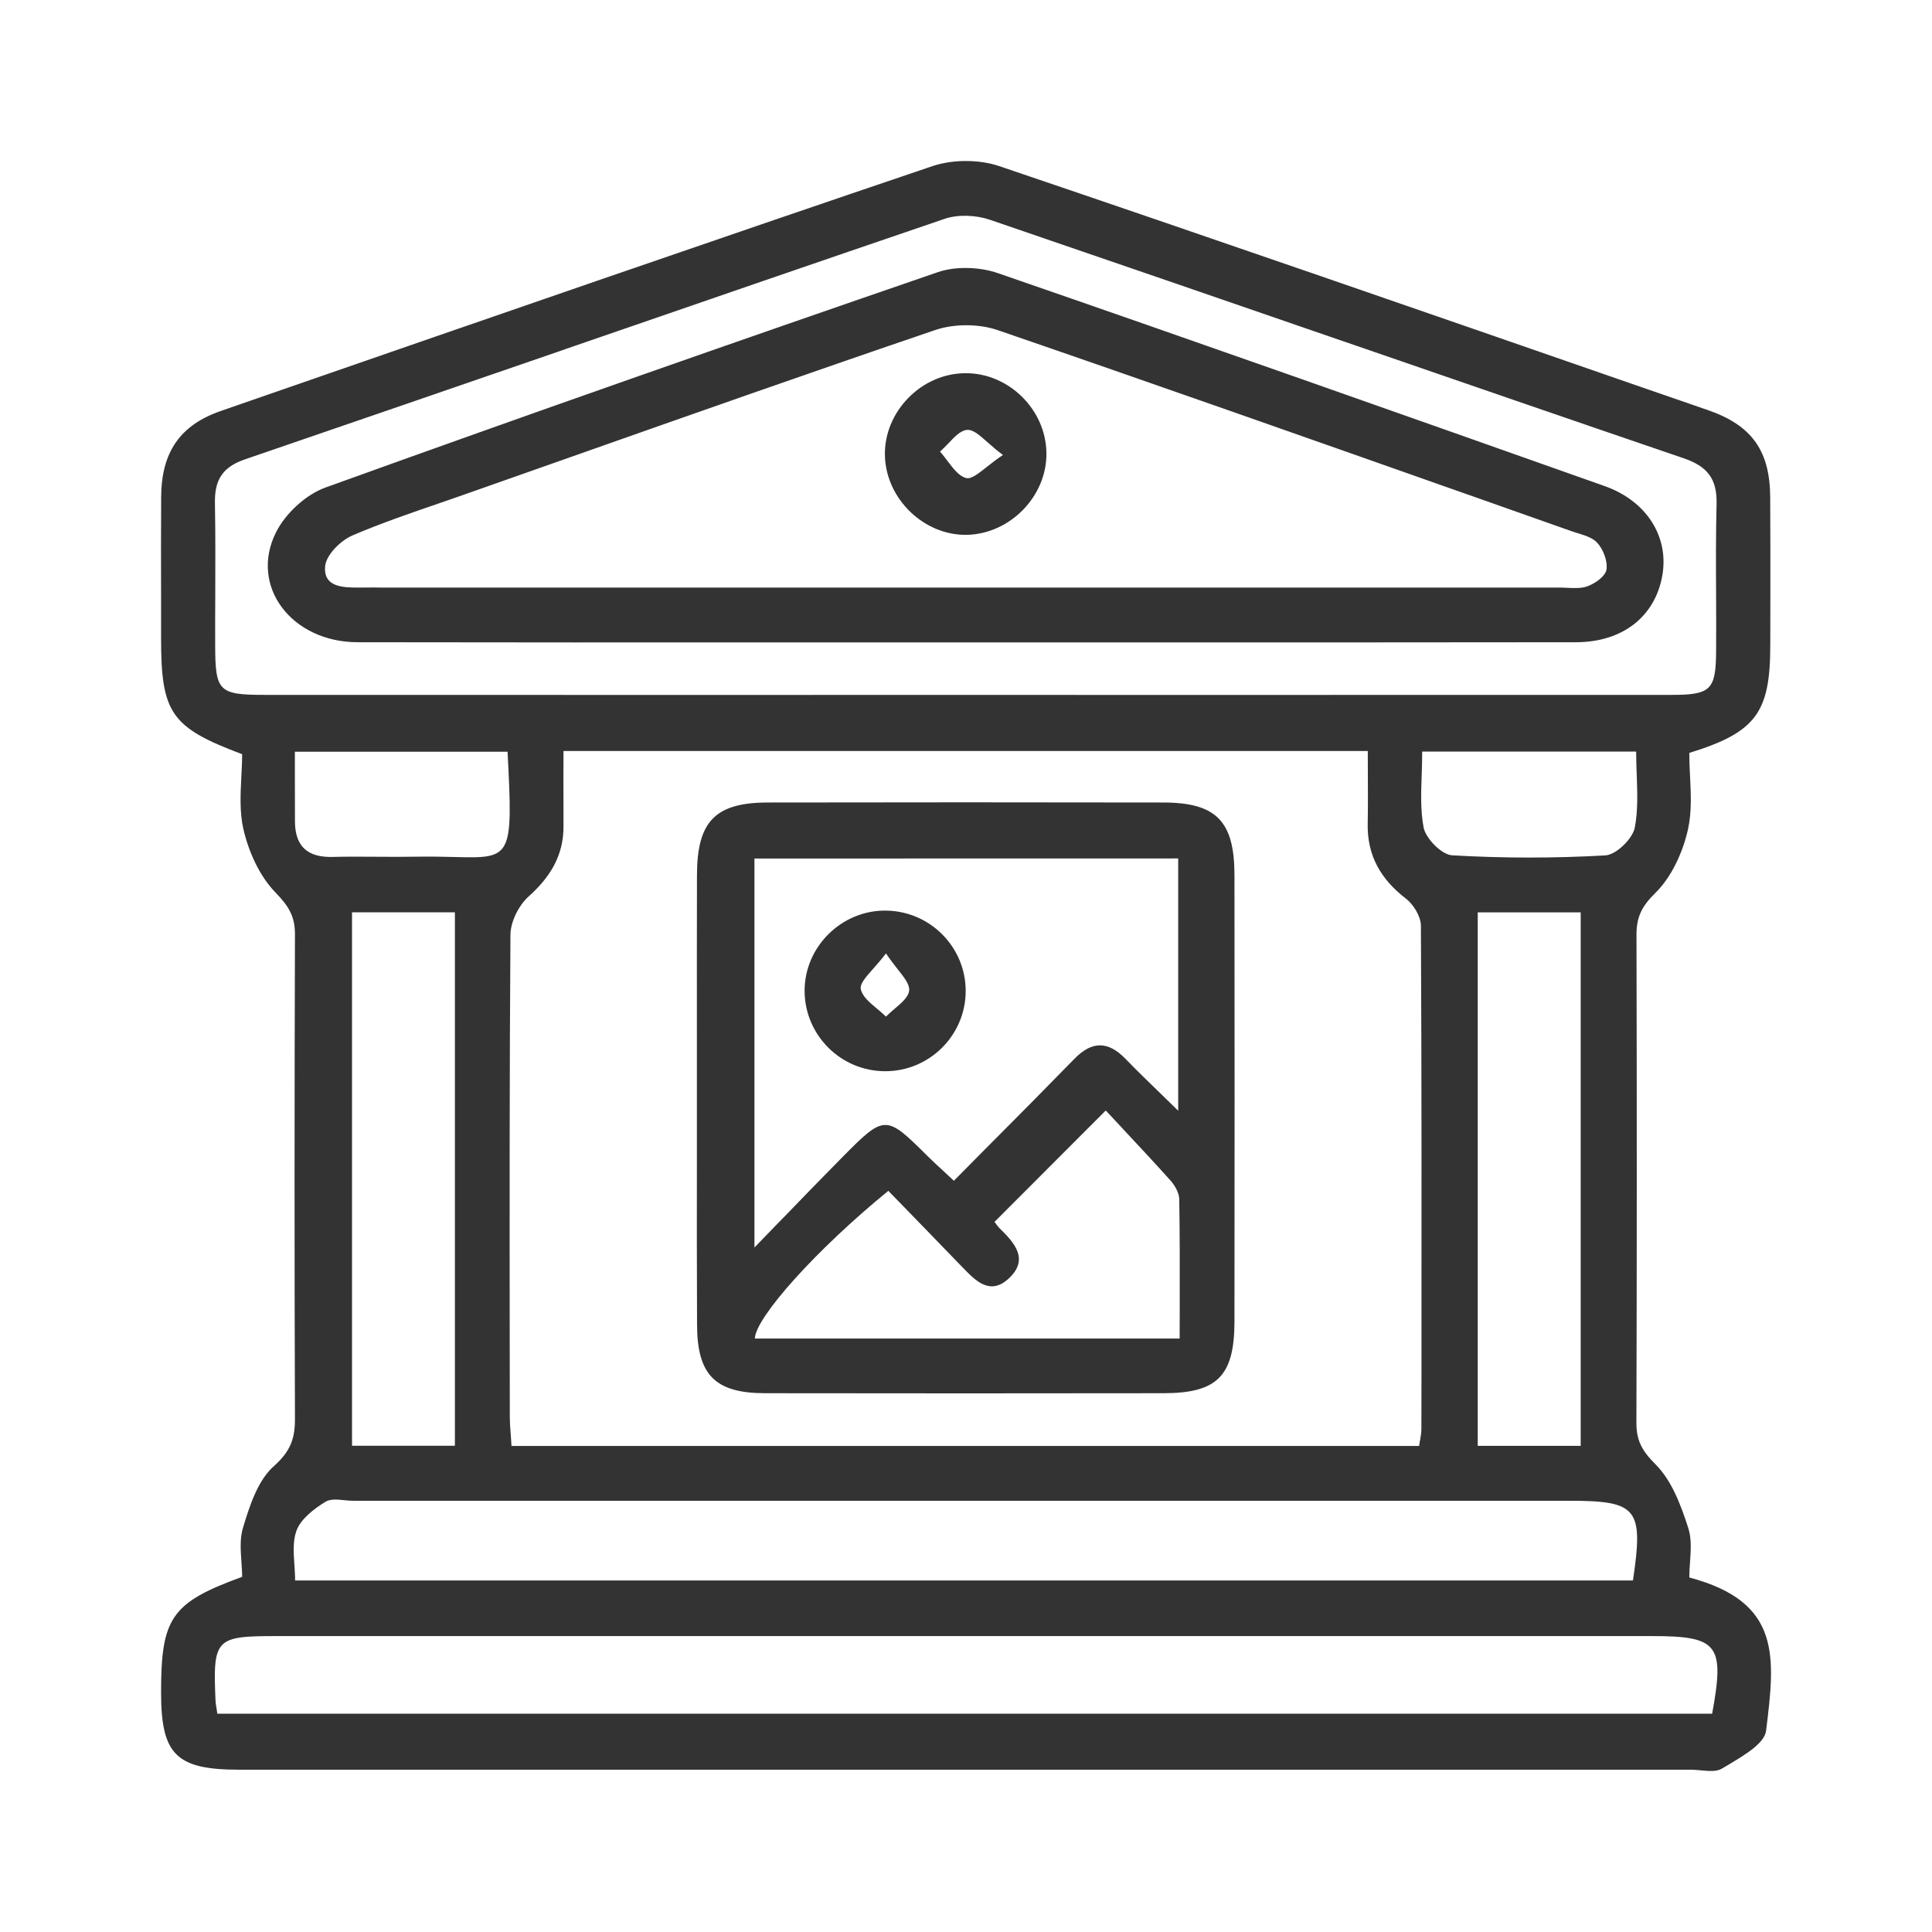 <svg width="24" height="24" viewBox="0 0 24 24" fill="none" xmlns="http://www.w3.org/2000/svg">
<path fill-rule="evenodd" clip-rule="evenodd" d="M20.985 19.596C22.13 19.9 22.053 20.575 21.939 21.5C21.92 21.654 21.68 21.797 21.482 21.916C21.451 21.934 21.42 21.952 21.392 21.969C21.326 22.011 21.227 22.001 21.13 21.992C21.088 21.988 21.047 21.984 21.008 21.984H2.977C2.19 21.984 2.002 21.8 2.001 21.029C2 20.095 2.128 19.909 3.008 19.588C3.008 19.527 3.003 19.464 2.999 19.4C2.989 19.256 2.978 19.109 3.019 18.977C3.101 18.704 3.203 18.389 3.402 18.213C3.606 18.031 3.665 17.874 3.664 17.626C3.657 15.62 3.658 13.614 3.664 11.607C3.665 11.382 3.585 11.255 3.424 11.089C3.224 10.884 3.087 10.579 3.022 10.293C2.976 10.086 2.987 9.866 2.998 9.649C3.003 9.554 3.008 9.461 3.008 9.369C2.124 9.037 2.001 8.859 2.001 7.93C2.001 7.749 2.001 7.569 2.001 7.388C2 6.982 1.999 6.577 2.002 6.171C2.006 5.618 2.235 5.281 2.744 5.105L3.346 4.896C6.09 3.945 8.835 2.994 11.585 2.063C11.835 1.979 12.164 1.979 12.414 2.064C15.076 2.966 17.732 3.887 20.387 4.808L21.218 5.095C21.766 5.285 21.987 5.604 21.99 6.177C21.993 6.601 21.992 7.025 21.992 7.449C21.991 7.637 21.991 7.826 21.991 8.014C21.991 8.854 21.813 9.097 20.985 9.353C20.985 9.445 20.989 9.54 20.994 9.636V9.636V9.636V9.636C21.005 9.859 21.017 10.086 20.969 10.301C20.906 10.585 20.766 10.894 20.563 11.093C20.393 11.259 20.328 11.395 20.329 11.615C20.334 13.635 20.334 15.654 20.328 17.673C20.327 17.896 20.399 18.025 20.566 18.191C20.767 18.392 20.883 18.702 20.973 18.984C21.015 19.115 21.004 19.262 20.994 19.407V19.407V19.407V19.407C20.989 19.471 20.985 19.535 20.985 19.596ZM6.999 9.662L6.999 9.662C6.999 9.869 6.999 10.065 7 10.261C7.002 10.627 6.836 10.895 6.566 11.137C6.445 11.246 6.343 11.448 6.341 11.608C6.329 13.326 6.33 15.044 6.332 16.762V16.762L6.333 17.587C6.333 17.672 6.339 17.756 6.346 17.839L6.346 17.839L6.346 17.839C6.349 17.88 6.352 17.921 6.354 17.962H17.629C17.633 17.933 17.637 17.907 17.642 17.883L17.642 17.883L17.642 17.883C17.65 17.835 17.657 17.793 17.657 17.751L17.658 17.126V17.126V17.126V17.126C17.659 15.25 17.661 13.375 17.651 11.499C17.65 11.385 17.56 11.236 17.465 11.163C17.153 10.923 16.982 10.629 16.99 10.231C16.994 10.025 16.993 9.819 16.992 9.608C16.992 9.516 16.991 9.423 16.991 9.329H7C7 9.444 6.999 9.554 6.999 9.662ZM11.954 8.632L14.158 8.633C16.362 8.633 18.567 8.633 20.771 8.632C21.251 8.632 21.315 8.568 21.318 8.095C21.32 7.862 21.319 7.63 21.318 7.398V7.398V7.398V7.398C21.316 7.018 21.314 6.638 21.324 6.259C21.331 5.95 21.212 5.794 20.916 5.693C19.51 5.213 18.105 4.728 16.701 4.244L16.7 4.244C15.233 3.738 13.766 3.232 12.297 2.73C12.127 2.672 11.904 2.661 11.736 2.718C10.163 3.254 8.591 3.796 7.02 4.338L7.019 4.339L7.019 4.339L7.019 4.339C5.694 4.795 4.37 5.252 3.044 5.706C2.756 5.804 2.664 5.97 2.67 6.254C2.677 6.635 2.675 7.016 2.674 7.397V7.397V7.397V7.397C2.673 7.602 2.672 7.807 2.673 8.012C2.674 8.591 2.715 8.632 3.294 8.632C5.217 8.633 7.141 8.633 9.064 8.633H9.068L11.954 8.632ZM2.7 21.288H21.269C21.427 20.428 21.343 20.324 20.521 20.324H3.428C2.676 20.324 2.644 20.357 2.677 21.123C2.678 21.15 2.682 21.177 2.689 21.218C2.692 21.238 2.696 21.26 2.7 21.288ZM20.285 19.633C20.419 18.736 20.341 18.643 19.49 18.643H4.39C4.354 18.643 4.316 18.64 4.278 18.636C4.191 18.627 4.104 18.619 4.044 18.655C3.899 18.744 3.732 18.872 3.681 19.02C3.637 19.145 3.647 19.289 3.657 19.437C3.661 19.502 3.666 19.568 3.666 19.633H20.285ZM4.373 11.333V17.96H5.651V11.333H4.373ZM18.357 11.334V17.961H19.636V11.334H18.357ZM6.305 9.338H3.663L3.663 9.599C3.663 9.809 3.663 10.009 3.664 10.21C3.667 10.518 3.826 10.653 4.131 10.645C4.317 10.64 4.503 10.642 4.688 10.643H4.688H4.688H4.688C4.853 10.644 5.017 10.645 5.181 10.642C5.359 10.639 5.511 10.643 5.64 10.646H5.641H5.641H5.641C6.36 10.664 6.374 10.665 6.305 9.338ZM17.667 9.336C17.667 9.433 17.664 9.528 17.661 9.622V9.622C17.653 9.847 17.645 10.066 17.684 10.276C17.709 10.415 17.909 10.618 18.039 10.625C18.672 10.662 19.31 10.662 19.943 10.626C20.077 10.618 20.282 10.419 20.308 10.28C20.348 10.07 20.34 9.851 20.332 9.624V9.624C20.328 9.529 20.325 9.433 20.325 9.336H17.667ZM8.657 13.645L8.657 12.853C8.657 12.193 8.656 11.533 8.658 10.873C8.659 10.203 8.884 9.97 9.539 9.969C11.176 9.966 12.814 9.966 14.451 9.969C15.109 9.97 15.334 10.201 15.335 10.869C15.337 12.718 15.337 14.565 15.335 16.414C15.334 17.093 15.123 17.306 14.454 17.307C12.804 17.309 11.153 17.31 9.503 17.307C8.884 17.306 8.661 17.081 8.659 16.456C8.656 15.775 8.656 15.094 8.657 14.412V14.412V14.412V14.412C8.657 14.156 8.657 13.901 8.657 13.645ZM9.372 10.665V15.497C9.498 15.368 9.618 15.244 9.733 15.124L9.734 15.124L9.734 15.124C9.991 14.858 10.228 14.613 10.468 14.371C10.989 13.844 11.005 13.846 11.518 14.357C11.582 14.42 11.648 14.482 11.722 14.549L11.722 14.549C11.762 14.586 11.804 14.625 11.849 14.668C11.991 14.525 12.131 14.384 12.27 14.243C12.635 13.877 12.992 13.517 13.346 13.154C13.563 12.93 13.764 12.93 13.98 13.152C14.122 13.299 14.268 13.44 14.428 13.595L14.428 13.595L14.428 13.595C14.495 13.66 14.564 13.727 14.636 13.798V10.664C12.876 10.665 11.137 10.665 9.372 10.665ZM12.354 15.179L12.365 15.193C12.378 15.211 12.396 15.236 12.416 15.257C12.604 15.439 12.786 15.644 12.533 15.88C12.3 16.098 12.121 15.913 11.958 15.744L11.943 15.729C11.782 15.563 11.622 15.398 11.463 15.233L11.461 15.232L11.461 15.232L11.46 15.231L11.46 15.23C11.317 15.084 11.176 14.938 11.035 14.793C10.141 15.522 9.385 16.366 9.377 16.628H14.654C14.654 16.484 14.655 16.342 14.655 16.201C14.656 15.758 14.656 15.327 14.649 14.895C14.647 14.816 14.593 14.723 14.537 14.661C14.34 14.441 14.138 14.226 13.944 14.018L13.944 14.018L13.944 14.018L13.944 14.018L13.944 14.017C13.873 13.942 13.804 13.868 13.736 13.795L12.354 15.179ZM9.821 7.98H9.821H9.821C10.538 7.98 11.255 7.98 11.972 7.98C12.663 7.98 13.355 7.98 14.046 7.98C15.89 7.98 17.735 7.981 19.579 7.978C20.16 7.977 20.561 7.656 20.65 7.149C20.734 6.67 20.458 6.224 19.933 6.038C17.424 5.15 14.915 4.263 12.399 3.394C12.172 3.315 11.871 3.304 11.647 3.382C9.105 4.256 6.569 5.145 4.041 6.057C3.799 6.145 3.548 6.377 3.431 6.608C3.091 7.278 3.62 7.977 4.442 7.978C6.235 7.981 8.028 7.981 9.821 7.98ZM19.369 7.299H11.993H4.737L4.646 7.298C4.585 7.298 4.524 7.298 4.464 7.299C4.261 7.3 4.015 7.295 4.039 7.034C4.051 6.894 4.231 6.715 4.377 6.652C4.73 6.501 5.094 6.376 5.458 6.251L5.458 6.251L5.458 6.251L5.458 6.251C5.573 6.211 5.689 6.172 5.803 6.131C6.228 5.982 6.653 5.832 7.077 5.682L7.077 5.682L7.077 5.682L7.077 5.682C8.588 5.149 10.098 4.617 11.614 4.101C11.849 4.02 12.159 4.02 12.394 4.101C14.341 4.77 16.284 5.456 18.226 6.141L18.226 6.141L18.227 6.141C18.66 6.294 19.093 6.447 19.526 6.6C19.551 6.609 19.578 6.617 19.605 6.625C19.694 6.653 19.786 6.682 19.841 6.742C19.917 6.825 19.973 6.972 19.956 7.077C19.942 7.16 19.813 7.25 19.717 7.284C19.64 7.311 19.553 7.306 19.465 7.302C19.433 7.3 19.4 7.299 19.369 7.299ZM11.996 12.323C11.989 12.868 11.541 13.309 10.994 13.307C10.447 13.306 10.001 12.863 9.995 12.317C9.99 11.76 10.46 11.298 11.019 11.312C11.567 11.326 12.003 11.777 11.996 12.323ZM11.006 11.844C10.952 11.915 10.896 11.978 10.847 12.034C10.752 12.141 10.681 12.221 10.693 12.286C10.71 12.377 10.803 12.454 10.895 12.531C10.934 12.563 10.973 12.596 11.006 12.629C11.038 12.596 11.076 12.564 11.114 12.531L11.114 12.531C11.2 12.458 11.286 12.385 11.294 12.304C11.301 12.229 11.236 12.147 11.149 12.037C11.105 11.981 11.055 11.917 11.006 11.844ZM12.014 6.644C12.551 6.63 13.005 6.163 12.999 5.629C12.994 5.091 12.534 4.635 11.997 4.636C11.445 4.635 10.975 5.118 10.993 5.667C11.01 6.203 11.484 6.656 12.014 6.644ZM12.27 5.496C12.324 5.544 12.386 5.598 12.459 5.652C12.383 5.702 12.316 5.755 12.258 5.801C12.146 5.889 12.063 5.955 12.001 5.938C11.912 5.915 11.841 5.82 11.77 5.726C11.739 5.685 11.709 5.645 11.677 5.61C11.711 5.58 11.745 5.545 11.78 5.509C11.857 5.427 11.934 5.345 12.016 5.34C12.089 5.336 12.166 5.404 12.27 5.496Z" fill="#333333"/>
</svg>
